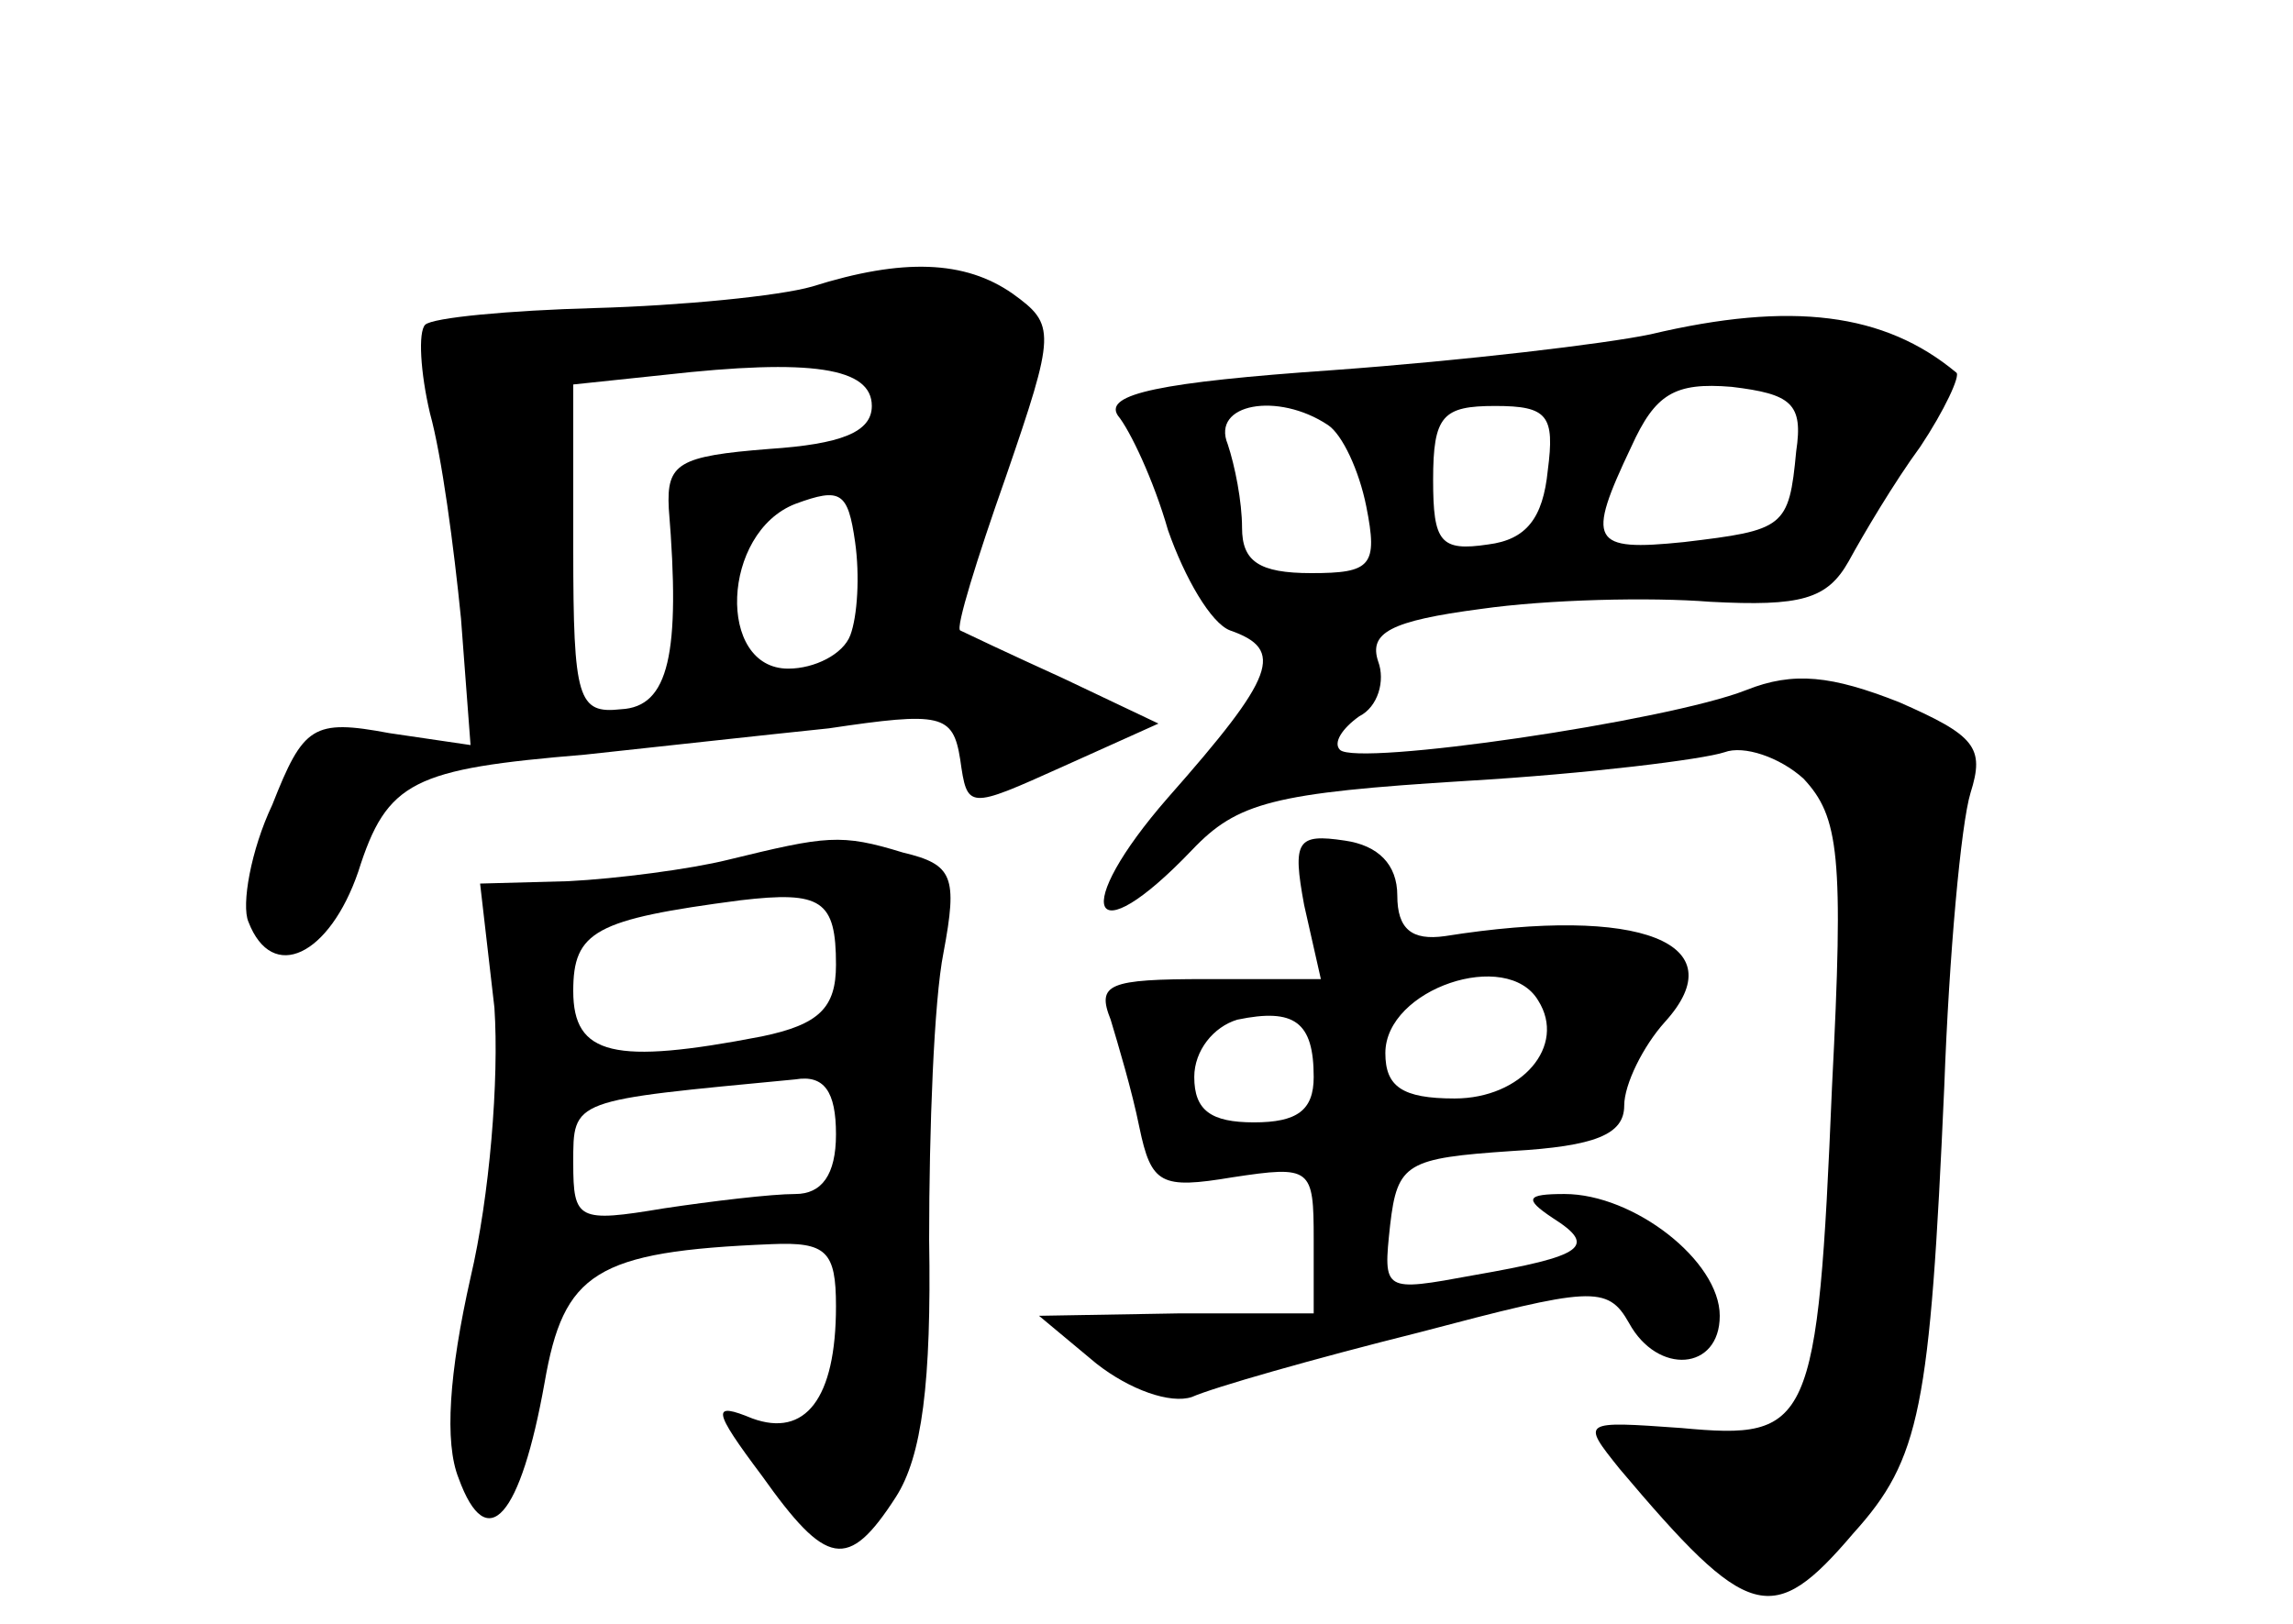 <?xml version="1.0" standalone="no"?>
<!DOCTYPE svg PUBLIC "-//W3C//DTD SVG 20010904//EN"
 "http://www.w3.org/TR/2001/REC-SVG-20010904/DTD/svg10.dtd">
<svg version="1.0" xmlns="http://www.w3.org/2000/svg"
 width="96pt" height="68pt" viewBox="0 0 96 68"
 preserveAspectRatio="xMidYMid meet">
<g transform="translate(0,68) scale(0.1,-0.1)"
fill="#000000" stroke="none">
<path d="M340 560 c-14 -4 -55 -8 -91 -9 -36 -1 -68 -4 -71 -7 -3 -3 -2 -20 2
-37 5 -18 10 -56 13 -86 l4 -53 -34 5 c-32 6 -36 3 -49 -30 -9 -19 -13 -42
-10 -49 10 -26 34 -14 46 21 12 38 23 43 95 49 28 3 73 8 102 11 47 7 52 6 55
-13 3 -21 3 -21 43 -3 l40 18 -40 19 c-22 10 -41 19 -43 20 -2 1 7 30 19 64
21 61 21 64 3 77 -20 14 -46 15 -84 3z m25 -50 c0 -11 -13 -16 -43 -18 -38 -3
-43 -6 -42 -25 5 -61 0 -83 -20 -84 -18 -2 -20 4 -20 67 l0 69 38 4 c62 7 87
3 87 -13z m-9 -96 c-3 -8 -15 -14 -26 -14 -30 0 -28 57 3 69 19 7 22 5 25 -16
2 -14 1 -31 -2 -39z"/>
<path d="M691 540 c-19 -4 -78 -11 -133 -15 -72 -5 -96 -10 -90 -19 5 -6 15
-27 21 -48 7 -20 18 -39 26 -42 23 -8 19 -19 -26 -70 -41 -47 -33 -67 10 -22
19 20 34 24 115 29 51 3 99 9 108 12 8 3 23 -2 33 -11 15 -16 17 -32 12 -129
-6 -143 -9 -148 -63 -143 -42 3 -42 3 -26 -17 54 -64 64 -67 98 -27 28 31 32
52 38 187 2 55 7 110 11 123 6 19 2 24 -30 38 -28 11 -44 13 -64 5 -33 -13
-163 -32 -170 -25 -3 3 1 9 8 14 8 4 11 15 8 23 -4 12 5 17 43 22 28 4 71 5
96 3 38 -2 49 1 58 17 6 11 19 33 30 48 10 15 17 30 15 31 -30 25 -69 30 -128
16z m61 -49 c-3 -32 -5 -33 -47 -38 -39 -4 -41 0 -22 40 10 22 18 27 42 25 25
-3 30 -7 27 -27z m-196 11 c6 -4 13 -19 16 -34 5 -25 2 -28 -23 -28 -22 0 -29
5 -29 19 0 11 -3 26 -6 35 -7 17 21 22 42 8z m92 -19 c-2 -20 -9 -29 -25 -31
-20 -3 -23 1 -23 27 0 27 4 31 26 31 22 0 25 -4 22 -27z"/>
<path d="M305 320 c-16 -4 -47 -8 -67 -9 l-37 -1 6 -52 c2 -30 -2 -79 -10
-113 -9 -40 -11 -69 -5 -84 12 -33 26 -16 36 40 8 46 21 55 95 58 23 1 27 -3
27 -26 0 -39 -13 -55 -35 -47 -17 7 -17 4 4 -24 27 -38 36 -40 56 -9 11 17 15
48 14 108 0 46 2 100 6 120 6 32 4 37 -17 42 -26 8 -32 7 -73 -3z m45 -44 c0
-18 -7 -25 -31 -30 -62 -12 -79 -8 -79 19 0 25 9 30 70 38 34 4 40 0 40 -27z
m0 -71 c0 -17 -6 -25 -17 -25 -10 0 -35 -3 -55 -6 -36 -6 -38 -5 -38 19 0 27
-1 26 93 35 12 2 17 -5 17 -23z"/>
<path d="M546 301 l7 -31 -48 0 c-41 0 -46 -2 -40 -17 3 -10 9 -30 12 -45 5
-24 9 -26 39 -21 33 5 34 4 34 -26 l0 -31 -57 0 -58 -1 24 -20 c14 -11 31 -17
40 -14 9 4 51 16 95 27 72 19 79 20 88 4 12 -22 38 -20 38 3 0 23 -36 51 -65
51 -16 0 -17 -2 -5 -10 19 -12 13 -16 -33 -24 -38 -7 -38 -7 -35 21 3 26 7 28
51 31 35 2 47 7 47 19 0 9 8 25 17 35 30 33 -10 49 -92 36 -14 -2 -20 3 -20
17 0 13 -8 21 -22 23 -20 3 -22 0 -17 -27z m98 -40 c12 -19 -7 -41 -35 -41
-22 0 -29 5 -29 19 0 27 51 44 64 22z m-94 -32 c0 -14 -7 -19 -25 -19 -18 0
-25 5 -25 19 0 11 8 21 18 24 24 5 32 -1 32 -24z"/>
</g>
</svg>
